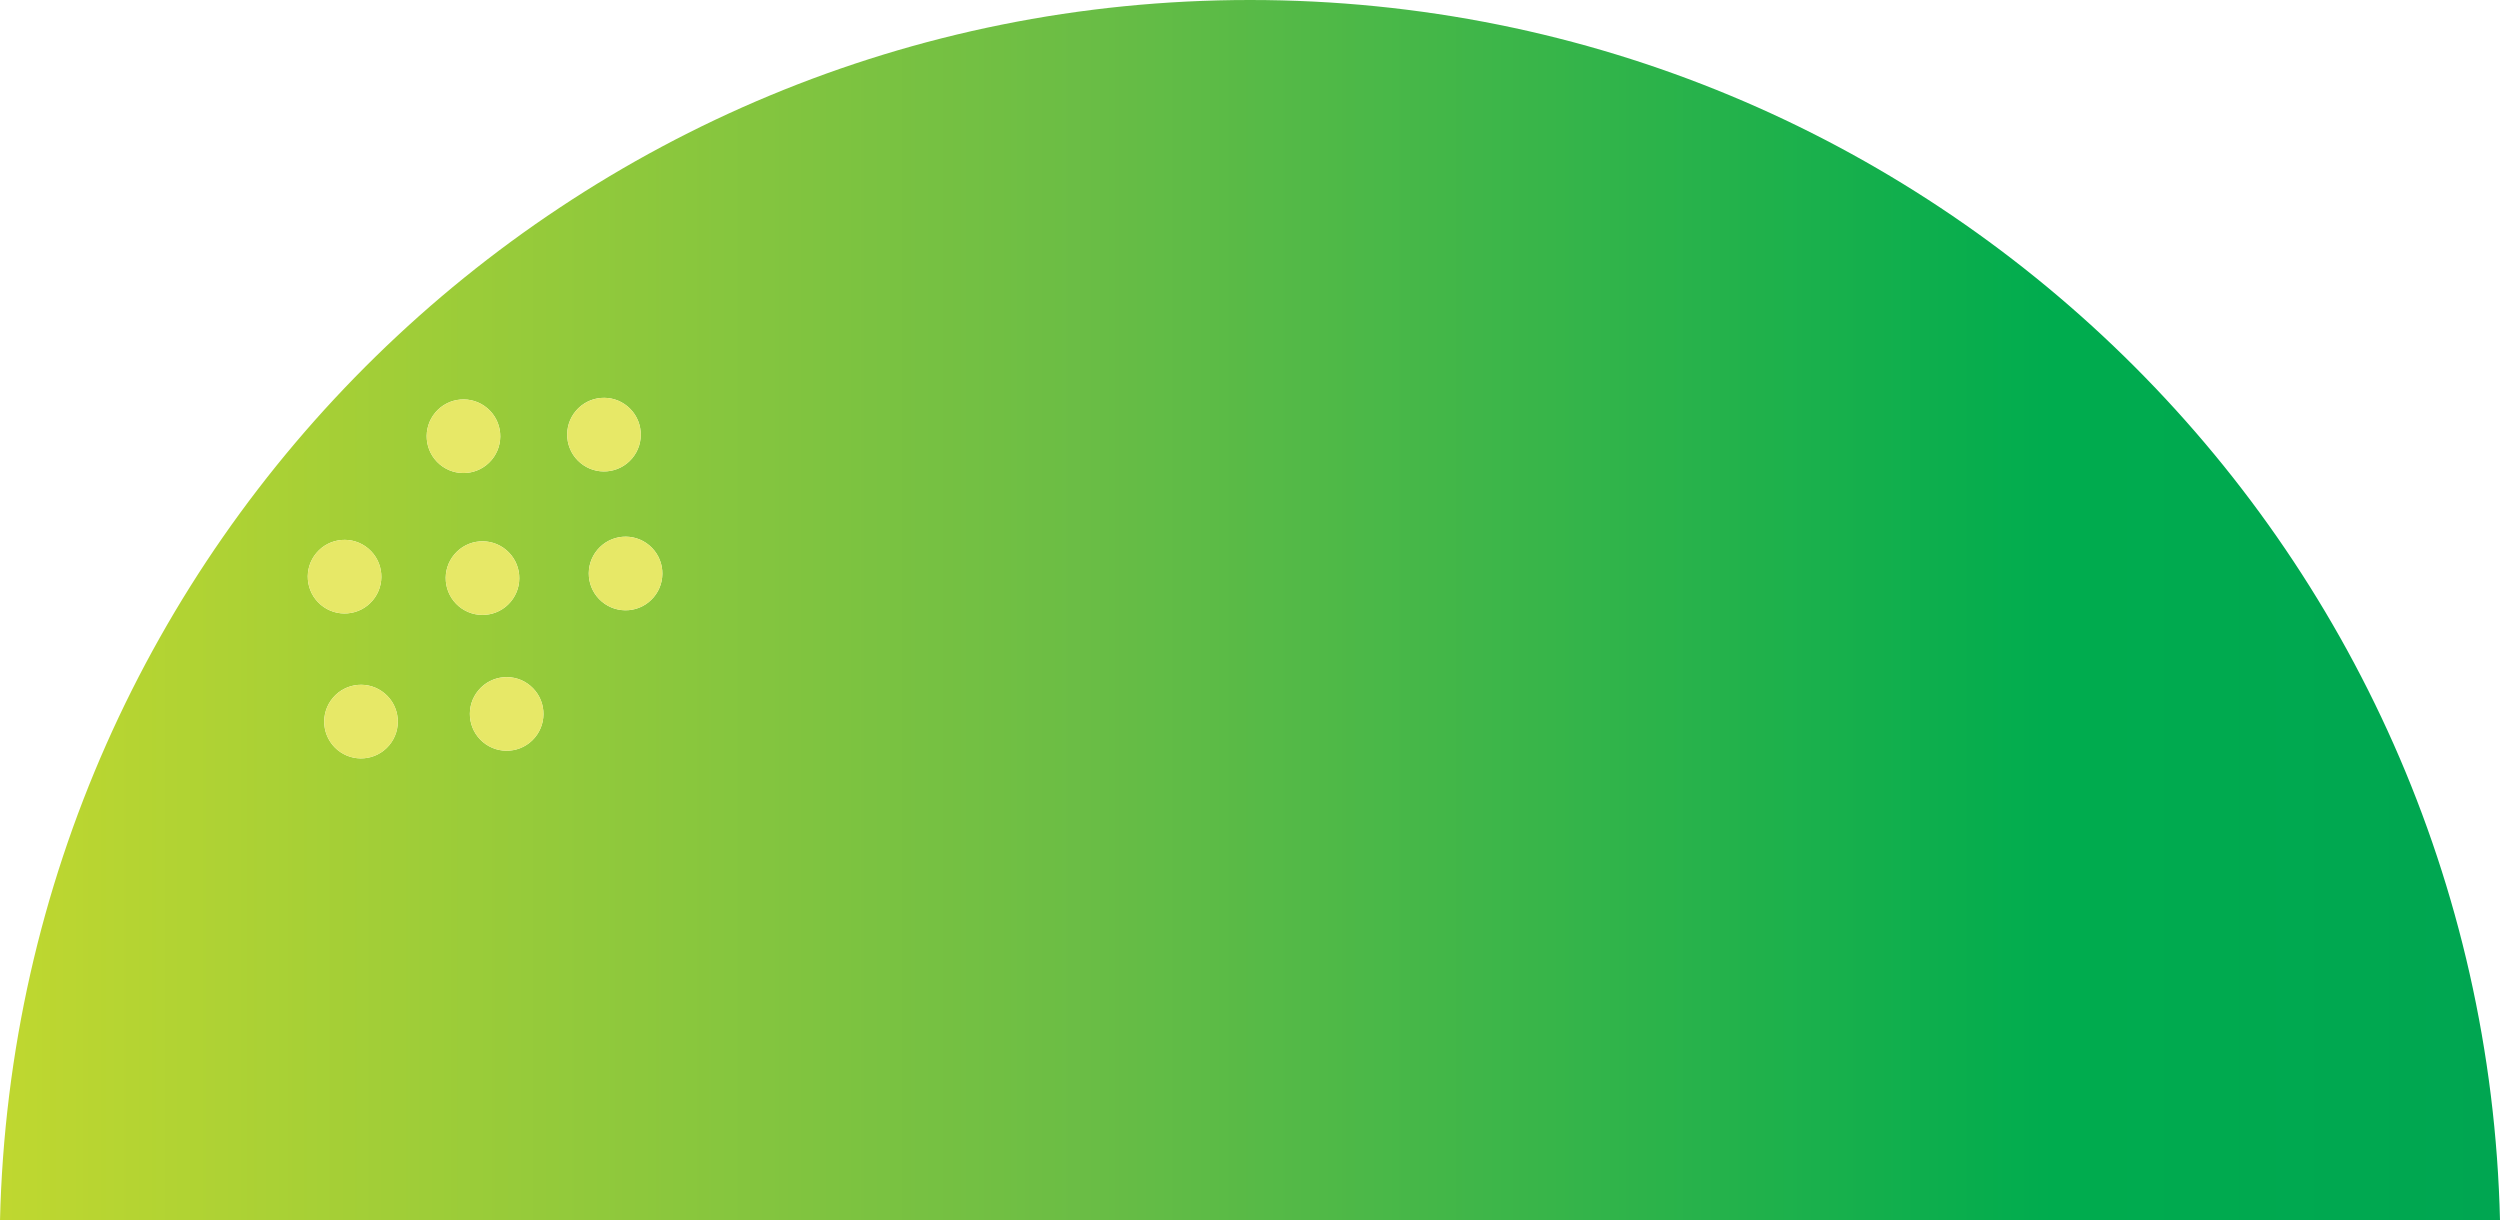<?xml version="1.0" encoding="utf-8"?>
<!-- Generator: Adobe Illustrator 15.0.0, SVG Export Plug-In . SVG Version: 6.00 Build 0)  -->
<!DOCTYPE svg PUBLIC "-//W3C//DTD SVG 1.1//EN" "http://www.w3.org/Graphics/SVG/1.1/DTD/svg11.dtd">
<svg version="1.1" id="Layer_1" xmlns="http://www.w3.org/2000/svg" xmlns:xlink="http://www.w3.org/1999/xlink" x="0px" y="0px"
	 width="208.937px" height="102px" viewBox="0 0 208.937 102" enable-background="new 0 0 208.937 102" xml:space="preserve">
<g>
	
		<linearGradient id="SVGID_1_" gradientUnits="userSpaceOnUse" x1="-851.848" y1="593.962" x2="-850.848" y2="593.962" gradientTransform="matrix(208.937 0 0 -208.937 177982.359 124151.586)">
		<stop  offset="0" style="stop-color:#C1D82F"/>
		<stop  offset="0.439" style="stop-color:#6ABD45"/>
		<stop  offset="0.822" style="stop-color:#00AC4E"/>
		<stop  offset="1" style="stop-color:#00A651"/>
	</linearGradient>
	<path fill="url(#SVGID_1_)" d="M104.469,0C47.591,0,1.329,45.441,0,102h208.937C207.609,45.441,161.347,0,104.469,0z
		 M26.449,46.208c1.098-1.297,3.039-1.458,4.335-0.36c1.296,1.099,1.458,3.039,0.36,4.335c-1.098,1.298-3.039,1.458-4.335,0.36
		C25.512,49.445,25.351,47.504,26.449,46.208z M32.519,62.295c-1.098,1.297-3.039,1.458-4.335,0.36
		c-1.297-1.099-1.458-3.039-0.36-4.335c1.098-1.297,3.039-1.458,4.335-0.36S33.617,60.999,32.519,62.295z M36.387,34.471
		c1.098-1.297,3.039-1.458,4.335-0.36c1.296,1.098,1.458,3.039,0.36,4.335c-1.098,1.297-3.039,1.458-4.335,0.36
		C35.45,37.707,35.29,35.767,36.387,34.471z M37.978,46.328c1.098-1.297,3.039-1.457,4.335-0.359
		c1.296,1.098,1.458,3.039,0.36,4.335c-1.098,1.297-3.039,1.458-4.335,0.36C37.041,49.565,36.879,47.625,37.978,46.328z
		 M44.692,61.654c-1.098,1.297-3.039,1.458-4.335,0.359c-1.297-1.098-1.458-3.039-0.36-4.335c1.098-1.297,3.039-1.458,4.335-0.359
		C45.628,58.417,45.79,60.358,44.692,61.654z M48.13,34.337c1.098-1.297,3.039-1.458,4.335-0.359
		c1.296,1.098,1.458,3.039,0.36,4.335c-1.098,1.297-3.039,1.458-4.335,0.359C47.193,37.574,47.032,35.633,48.13,34.337z
		 M54.63,49.916c-1.098,1.298-3.039,1.459-4.335,0.36c-1.297-1.098-1.458-3.039-0.36-4.335c1.098-1.297,3.039-1.458,4.335-0.36
		C55.566,46.68,55.729,48.62,54.63,49.916z"/>
	<circle fill="#E7E867" cx="28.797" cy="48.195" r="3.076"/>
	<circle fill="#E7E867" cx="38.735" cy="36.458" r="3.076"/>
	<circle fill="#E7E867" cx="42.345" cy="59.667" r="3.076"/>
	<circle fill="#E7E867" cx="52.283" cy="47.929" r="3.076"/>
	<circle fill="#E7E867" cx="40.325" cy="48.316" r="3.076"/>
	<circle fill="#E7E867" cx="50.478" cy="36.325" r="3.076"/>
	<circle fill="#E7E867" cx="30.172" cy="60.308" r="3.076"/>
</g>
</svg>
